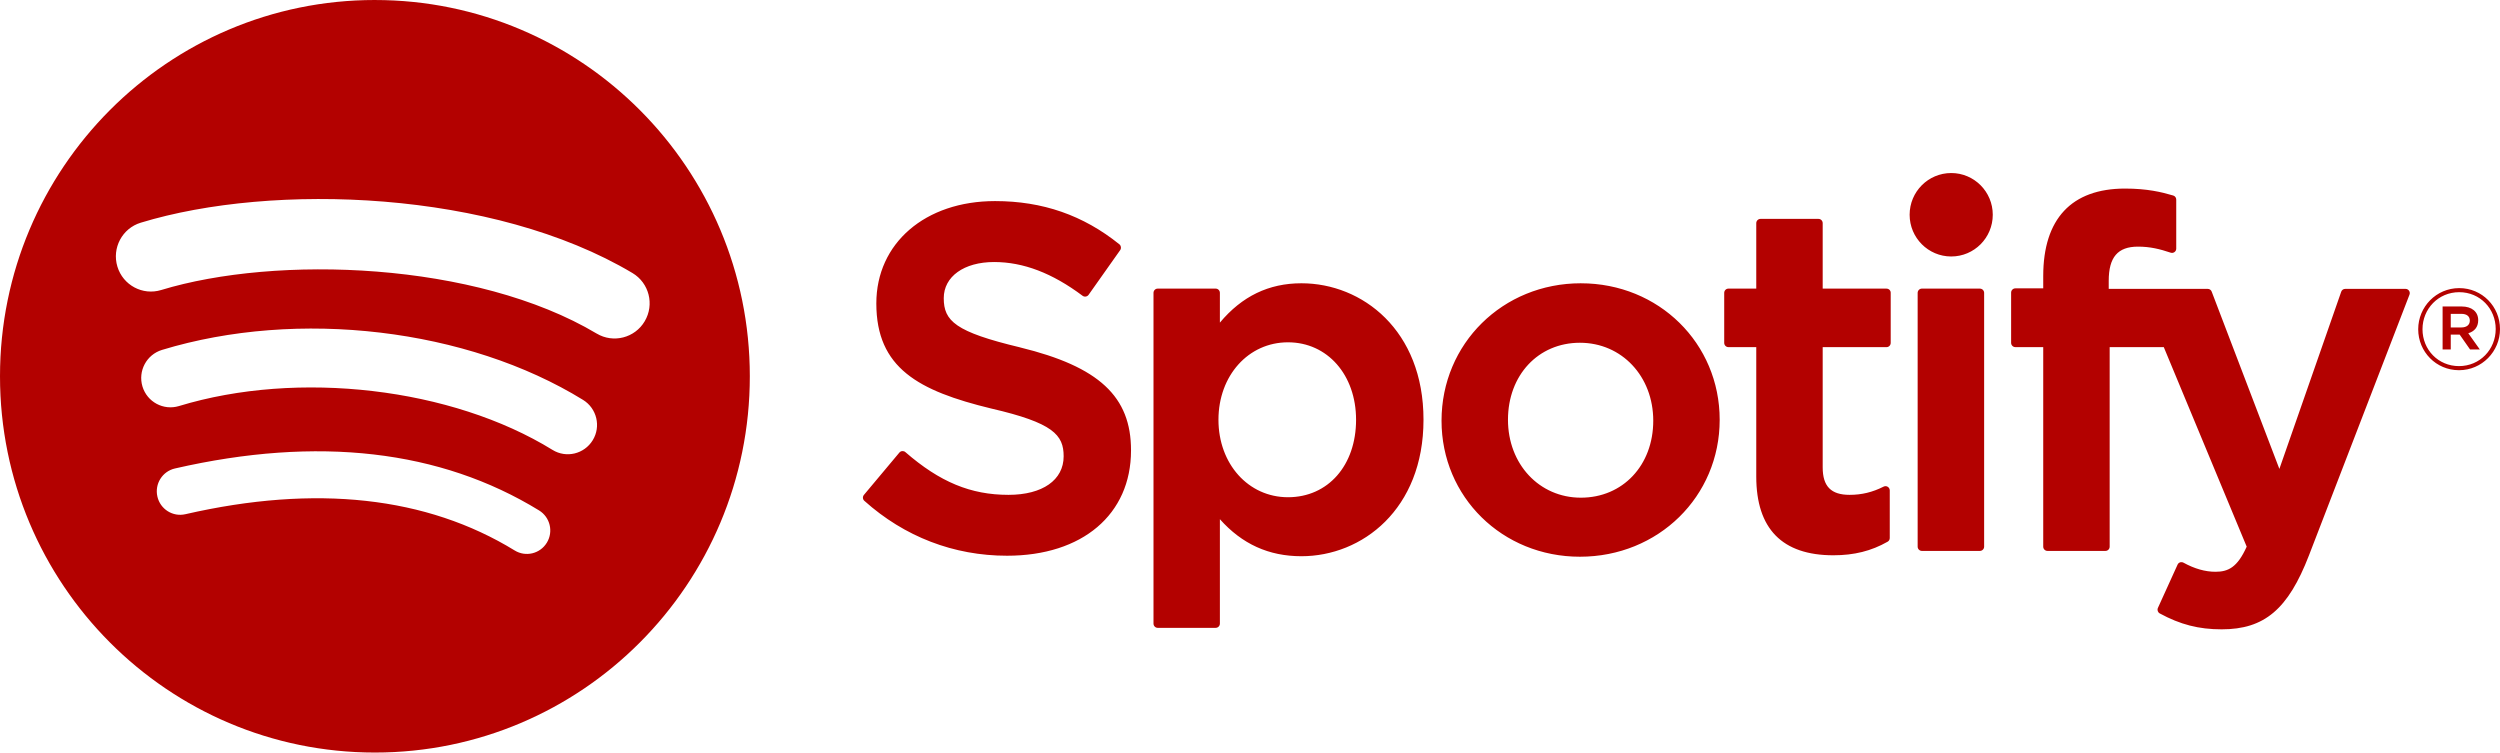 <svg width="196" height="59" viewBox="0 0 196 59" fill="none" xmlns="http://www.w3.org/2000/svg">
<path d="M29.393 0C13.16 0 0 13.208 0 29.5C0 45.793 13.16 59 29.393 59C45.627 59 58.786 45.793 58.786 29.5C58.786 13.209 45.627 0.001 29.392 0.001L29.393 0ZM42.872 42.548C42.345 43.414 41.215 43.689 40.352 43.157C33.451 38.926 24.763 37.968 14.532 40.314C13.546 40.54 12.563 39.92 12.339 38.93C12.113 37.94 12.728 36.954 13.716 36.728C24.913 34.161 34.517 35.266 42.265 40.018C43.128 40.55 43.402 41.681 42.872 42.548ZM46.469 34.515C45.806 35.597 44.395 35.939 43.318 35.273C35.417 30.399 23.374 28.988 14.029 31.835C12.817 32.202 11.537 31.517 11.169 30.302C10.804 29.086 11.487 27.804 12.697 27.434C23.371 24.183 36.642 25.758 45.715 31.354C46.792 32.019 47.133 33.435 46.469 34.515ZM46.778 26.151C37.305 20.503 21.676 19.984 12.631 22.739C11.179 23.181 9.643 22.358 9.203 20.901C8.763 19.442 9.582 17.902 11.035 17.459C21.418 14.295 38.678 14.906 49.584 21.405C50.893 22.183 51.322 23.877 50.546 25.186C49.774 26.497 48.082 26.929 46.78 26.151H46.778ZM79.968 27.233C74.892 26.018 73.99 25.166 73.99 23.375C73.99 21.682 75.577 20.543 77.939 20.543C80.227 20.543 82.495 21.408 84.874 23.189C84.945 23.242 85.036 23.264 85.124 23.25C85.215 23.236 85.292 23.187 85.345 23.114L87.823 19.608C87.924 19.463 87.896 19.265 87.76 19.154C84.927 16.874 81.74 15.765 78.013 15.765C72.534 15.765 68.704 19.066 68.704 23.788C68.704 28.852 72.007 30.645 77.714 32.029C82.568 33.152 83.39 34.092 83.39 35.773C83.39 37.637 81.733 38.796 79.066 38.796C76.103 38.796 73.685 37.792 70.982 35.446C70.916 35.386 70.824 35.361 70.74 35.365C70.649 35.372 70.568 35.414 70.512 35.481L67.732 38.8C67.616 38.94 67.63 39.145 67.764 39.264C70.909 42.083 74.776 43.569 78.953 43.569C84.857 43.569 88.672 40.332 88.672 35.319C88.683 31.089 86.159 28.747 79.978 27.238L79.968 27.233ZM102.031 22.209C99.472 22.209 97.373 23.221 95.639 25.294V22.961C95.639 22.777 95.492 22.627 95.309 22.627H90.764C90.581 22.627 90.434 22.777 90.434 22.961V48.889C90.434 49.072 90.581 49.223 90.764 49.223H95.309C95.492 49.223 95.639 49.072 95.639 48.889V40.705C97.373 42.653 99.472 43.608 102.031 43.608C106.786 43.608 111.602 39.934 111.602 32.91C111.609 25.884 106.793 22.209 102.034 22.209L102.031 22.209ZM106.316 32.91C106.316 36.485 104.122 38.983 100.978 38.983C97.871 38.983 95.527 36.372 95.527 32.91C95.527 29.447 97.871 26.837 100.978 26.837C104.07 26.837 106.316 29.391 106.316 32.91ZM123.939 22.209C117.814 22.209 113.016 26.943 113.016 32.986C113.016 38.965 117.783 43.647 123.865 43.647C130.011 43.647 134.823 38.93 134.823 32.91C134.823 26.91 130.043 22.21 123.939 22.21V22.209ZM123.939 39.018C120.682 39.018 118.225 36.39 118.225 32.908C118.225 29.41 120.598 26.872 123.865 26.872C127.144 26.872 129.615 29.499 129.615 32.984C129.615 36.482 127.228 39.018 123.939 39.018ZM147.901 22.627H142.899V17.495C142.899 17.311 142.752 17.161 142.569 17.161H138.024C137.842 17.161 137.691 17.311 137.691 17.495V22.627H135.508C135.325 22.627 135.178 22.777 135.178 22.961V26.881C135.178 27.065 135.325 27.215 135.508 27.215H137.691V37.359C137.691 41.456 139.723 43.534 143.735 43.534C145.363 43.534 146.715 43.196 147.989 42.47C148.094 42.414 148.157 42.301 148.157 42.181V38.447C148.157 38.334 148.097 38.225 147.999 38.165C147.901 38.102 147.778 38.099 147.676 38.151C146.802 38.592 145.956 38.796 145.009 38.796C143.552 38.796 142.899 38.13 142.899 36.644V27.217H147.901C148.083 27.217 148.231 27.067 148.231 26.882V22.963C148.238 22.779 148.09 22.629 147.904 22.629L147.901 22.627ZM165.324 22.647V22.017C165.324 20.162 166.033 19.336 167.619 19.336C168.567 19.336 169.329 19.524 170.181 19.81C170.287 19.843 170.396 19.826 170.48 19.763C170.568 19.7 170.617 19.599 170.617 19.492V15.649C170.617 15.502 170.525 15.372 170.382 15.329C169.483 15.06 168.332 14.784 166.605 14.784C162.411 14.784 160.189 17.156 160.189 21.642V22.607H158.006C157.823 22.607 157.672 22.757 157.672 22.941V26.881C157.672 27.065 157.823 27.215 158.006 27.215H160.189V42.858C160.189 43.044 160.34 43.192 160.522 43.192H165.064C165.25 43.192 165.398 43.044 165.398 42.858V27.216H169.641L176.141 42.858C175.404 44.499 174.678 44.827 173.688 44.827C172.888 44.827 172.042 44.587 171.182 44.112C171.101 44.069 171.003 44.062 170.919 44.087C170.831 44.119 170.757 44.182 170.722 44.267L169.181 47.659C169.107 47.821 169.171 48.008 169.325 48.093C170.933 48.966 172.382 49.34 174.176 49.34C177.531 49.34 179.388 47.768 181.02 43.548L188.903 23.103C188.945 23 188.931 22.884 188.868 22.793C188.808 22.702 188.707 22.648 188.598 22.648H183.866C183.723 22.648 183.596 22.738 183.551 22.872L178.703 36.763L173.396 22.863C173.347 22.733 173.225 22.648 173.088 22.648H165.324V22.647ZM155.222 22.627H150.677C150.495 22.627 150.344 22.777 150.344 22.961V42.858C150.344 43.044 150.495 43.192 150.677 43.192H155.222C155.405 43.192 155.556 43.044 155.556 42.858V22.962C155.556 22.778 155.408 22.628 155.222 22.628V22.627ZM152.976 13.566C151.176 13.566 149.715 15.029 149.715 16.836C149.715 18.644 151.176 20.108 152.976 20.108C154.777 20.108 156.233 18.644 156.233 16.836C156.233 15.029 154.773 13.566 152.976 13.566ZM192.785 29.024C190.988 29.024 189.587 27.575 189.587 25.814C189.587 24.054 191.005 22.588 192.803 22.588C194.6 22.588 196 24.037 196 25.796C196 27.556 194.582 29.024 192.785 29.024ZM192.803 22.907C191.163 22.907 189.924 24.214 189.924 25.814C189.924 27.414 191.156 28.703 192.785 28.703C194.424 28.703 195.663 27.397 195.663 25.796C195.663 24.196 194.431 22.907 192.803 22.907ZM193.512 26.126L194.417 27.397H193.652L192.838 26.231H192.139V27.397H191.5V24.028H192.996C193.778 24.028 194.291 24.428 194.291 25.103C194.294 25.655 193.975 25.993 193.515 26.126H193.512ZM192.971 24.606H192.139V25.672H192.971C193.385 25.672 193.634 25.468 193.634 25.138C193.634 24.792 193.385 24.606 192.971 24.606Z" fill="#B30100"/>
</svg>
